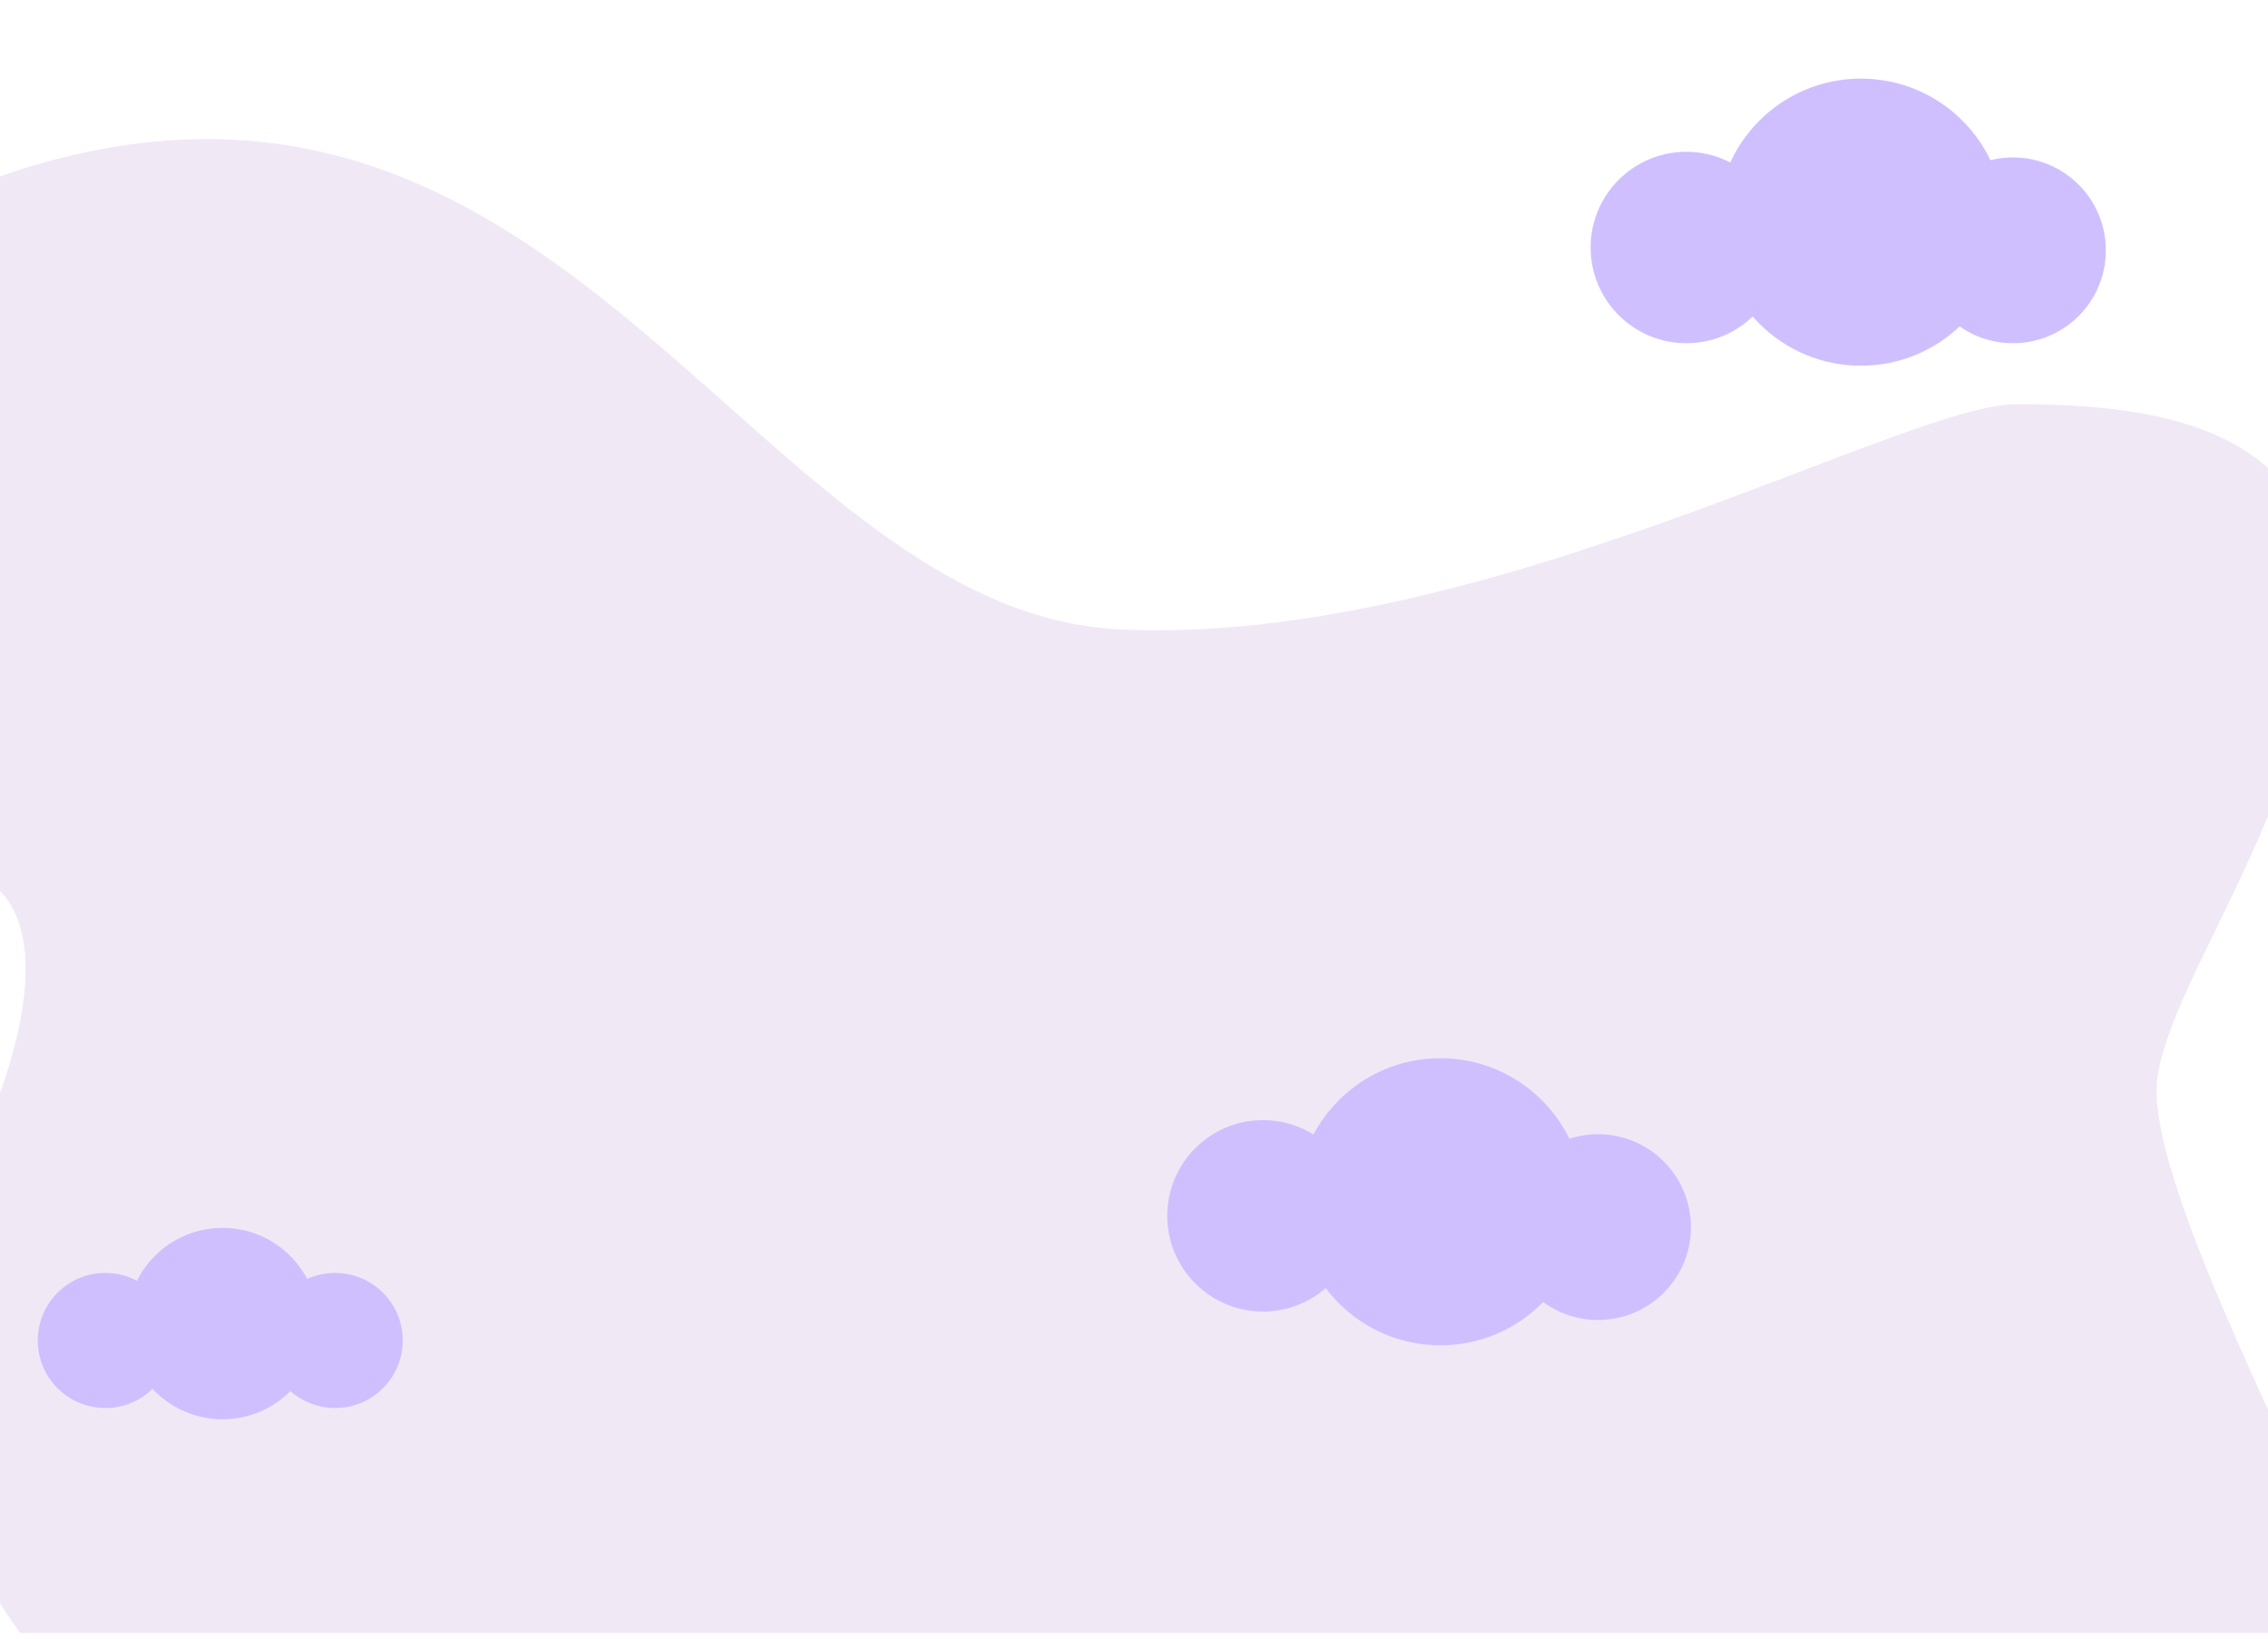 <svg width="375" height="271" viewBox="0 0 375 271" fill="none" xmlns="http://www.w3.org/2000/svg">
<g clip-path="url(#clip0_60_1347)">
<path d="M-1.841 145.99C-1.841 145.99 -80.049 51.024 7.469 26.817C94.987 2.61 125.711 101.3 185.297 104.093C244.884 106.886 314.712 66.852 333.332 66.852C351.953 66.852 385.471 68.714 383.608 101.3C381.746 133.886 357.539 163.68 356.608 179.507C355.677 195.335 378.022 238.163 381.746 248.404C385.471 258.646 390.126 287.508 369.643 289.37C359.159 290.301 299.349 301.939 218.349 278.197C157.054 260.233 61.115 291.232 38.747 291.232C31.503 291.25 24.433 289.011 18.52 284.826C2.087 273.137 -24.061 243.777 -0.91 183.231C11.193 151.576 -1.841 145.99 -1.841 145.99Z" fill="#E5D2EF" fill-opacity="0.5"/>
<path d="M307.69 60.483C320.802 60.483 331.431 49.853 331.431 36.742C331.431 23.629 320.802 13 307.69 13C294.578 13 283.948 23.629 283.948 36.742C283.948 49.853 294.578 60.483 307.69 60.483Z" fill="#D0BFFF"/>
<path d="M278.828 56.759C287.569 56.759 294.655 49.672 294.655 40.931C294.655 32.19 287.569 25.104 278.828 25.104C270.086 25.104 263 32.19 263 40.931C263 49.672 270.086 56.759 278.828 56.759Z" fill="#D0BFFF"/>
<path d="M332.828 56.759C341.312 56.759 348.19 49.881 348.19 41.397C348.19 32.912 341.312 26.035 332.828 26.035C324.343 26.035 317.466 32.912 317.466 41.397C317.466 49.881 324.343 56.759 332.828 56.759Z" fill="#D0BFFF"/>
<path d="M238.155 222.483C251.267 222.483 261.897 211.854 261.897 198.741C261.897 185.629 251.267 175 238.155 175C225.043 175 214.414 185.629 214.414 198.741C214.414 211.854 225.043 222.483 238.155 222.483Z" fill="#D0BFFF"/>
<path d="M208.828 216.897C217.569 216.897 224.655 209.81 224.655 201.069C224.655 192.328 217.569 185.241 208.828 185.241C200.086 185.241 193 192.328 193 201.069C193 209.81 200.086 216.897 208.828 216.897Z" fill="#D0BFFF"/>
<path d="M264.224 218.293C272.709 218.293 279.587 211.415 279.587 202.931C279.587 194.447 272.709 187.569 264.224 187.569C255.74 187.569 248.862 194.447 248.862 202.931C248.862 211.415 255.74 218.293 264.224 218.293Z" fill="#D0BFFF"/>
<path d="M36.796 234.715C45.538 234.715 52.624 227.629 52.624 218.887C52.624 210.146 45.538 203.06 36.796 203.06C28.055 203.06 20.968 210.146 20.968 218.887C20.968 227.629 28.055 234.715 36.796 234.715Z" fill="#D0BFFF"/>
<path d="M55.417 232.853C61.587 232.853 66.59 227.851 66.59 221.68C66.59 215.51 61.587 210.508 55.417 210.508C49.247 210.508 44.245 215.51 44.245 221.68C44.245 227.851 49.247 232.853 55.417 232.853Z" fill="#D0BFFF"/>
<path d="M17.417 232.853C23.587 232.853 28.59 227.851 28.59 221.68C28.59 215.51 23.587 210.508 17.417 210.508C11.247 210.508 6.245 215.51 6.245 221.68C6.245 227.851 11.247 232.853 17.417 232.853Z" fill="#D0BFFF"/>
</g>
<defs>
<clipPath id="clip0_60_1347">
<rect width="419" height="270.048" fill="white" transform="translate(-34)"/>
</clipPath>
</defs>
</svg>
